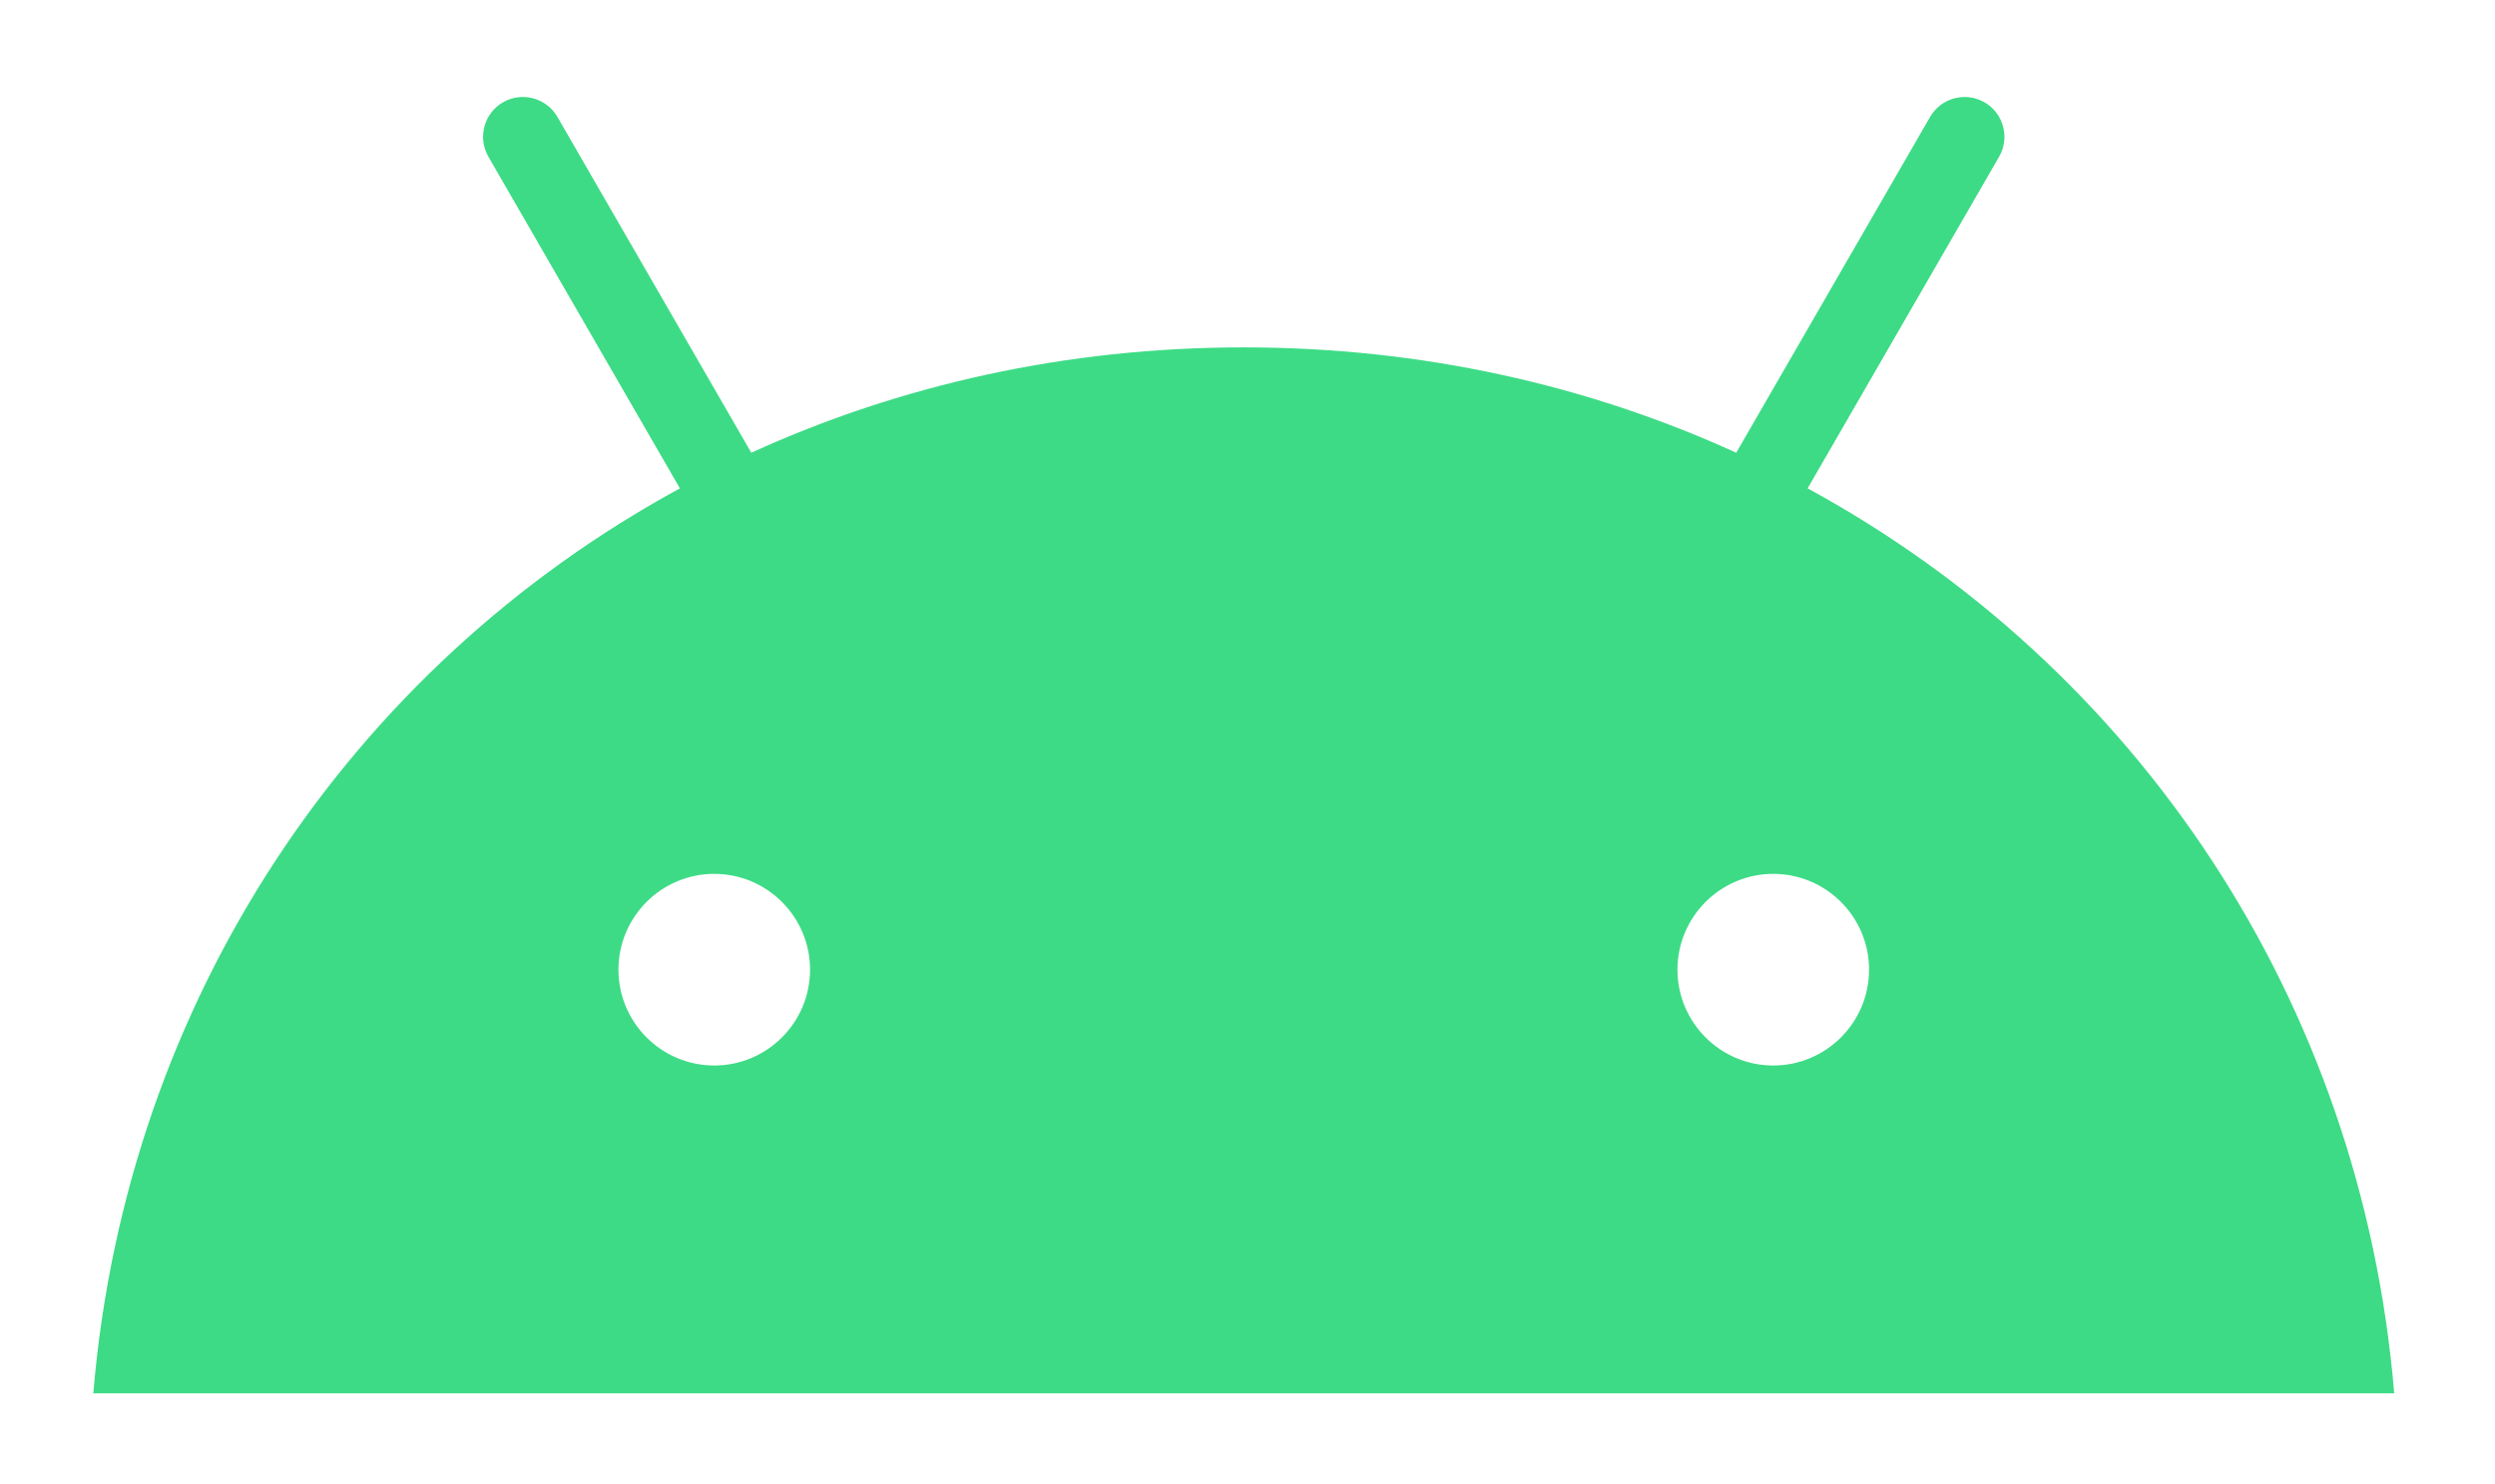 <?xml version="1.0" encoding="utf-8"?>
<svg id="master-artboard" viewBox="0 0 514.165 305.734" version="1.1" xmlns="http://www.w3.org/2000/svg" x="0px" y="0px" style="enable-background:new 0 0 1400 980;" ><rect id="ee-background" x="0" y="0" width="514.165" height="305.734" style="fill: white; fill-opacity: 0; pointer-events: none;"/><g transform="matrix(1.807, 0, 0, 1.807, -165.665, -164.903)"><g id="Layer_1">
	<g>
		<g>
			<path class="st0" d="M293.91,212.775c-6.025,0-10.926-4.905-10.926-10.93s4.901-10.926,10.926-10.926&#10;&#9;&#9;&#9;&#9;c6.025,0,10.926,4.901,10.926,10.926S299.936,212.775,293.91,212.775 M173.136,212.775&#10;&#9;&#9;&#9;&#9;c-6.025,0-10.926-4.905-10.926-10.93s4.901-10.926,10.926-10.926&#10;&#9;&#9;&#9;&#9;c6.025,0,10.926,4.901,10.926,10.926S179.161,212.775,173.136,212.775 M297.829,146.955l21.838-37.822&#10;&#9;&#9;&#9;&#9;c1.252-2.174,0.507-4.951-1.663-6.206c-2.17-1.252-4.951-0.507-6.206,1.663l-22.111,38.301&#10;&#9;&#9;&#9;&#9;c-16.909-7.717-35.9-12.015-56.164-12.015c-20.264,0-39.254,4.298-56.163,12.015l-22.111-38.301&#10;&#9;&#9;&#9;&#9;c-1.255-2.17-4.036-2.915-6.206-1.663c-2.17,1.255-2.919,4.032-1.663,6.206l21.838,37.822&#10;&#9;&#9;&#9;&#9;c-37.499,20.395-63.146,58.359-66.898,103.209h262.408&#10;&#9;&#9;&#9;&#9;C360.972,205.313,335.325,167.35,297.829,146.955" style="fill: rgb(61, 219, 133);"/>
		</g>
	</g>
</g><g id="Layer_2">
</g></g></svg>
